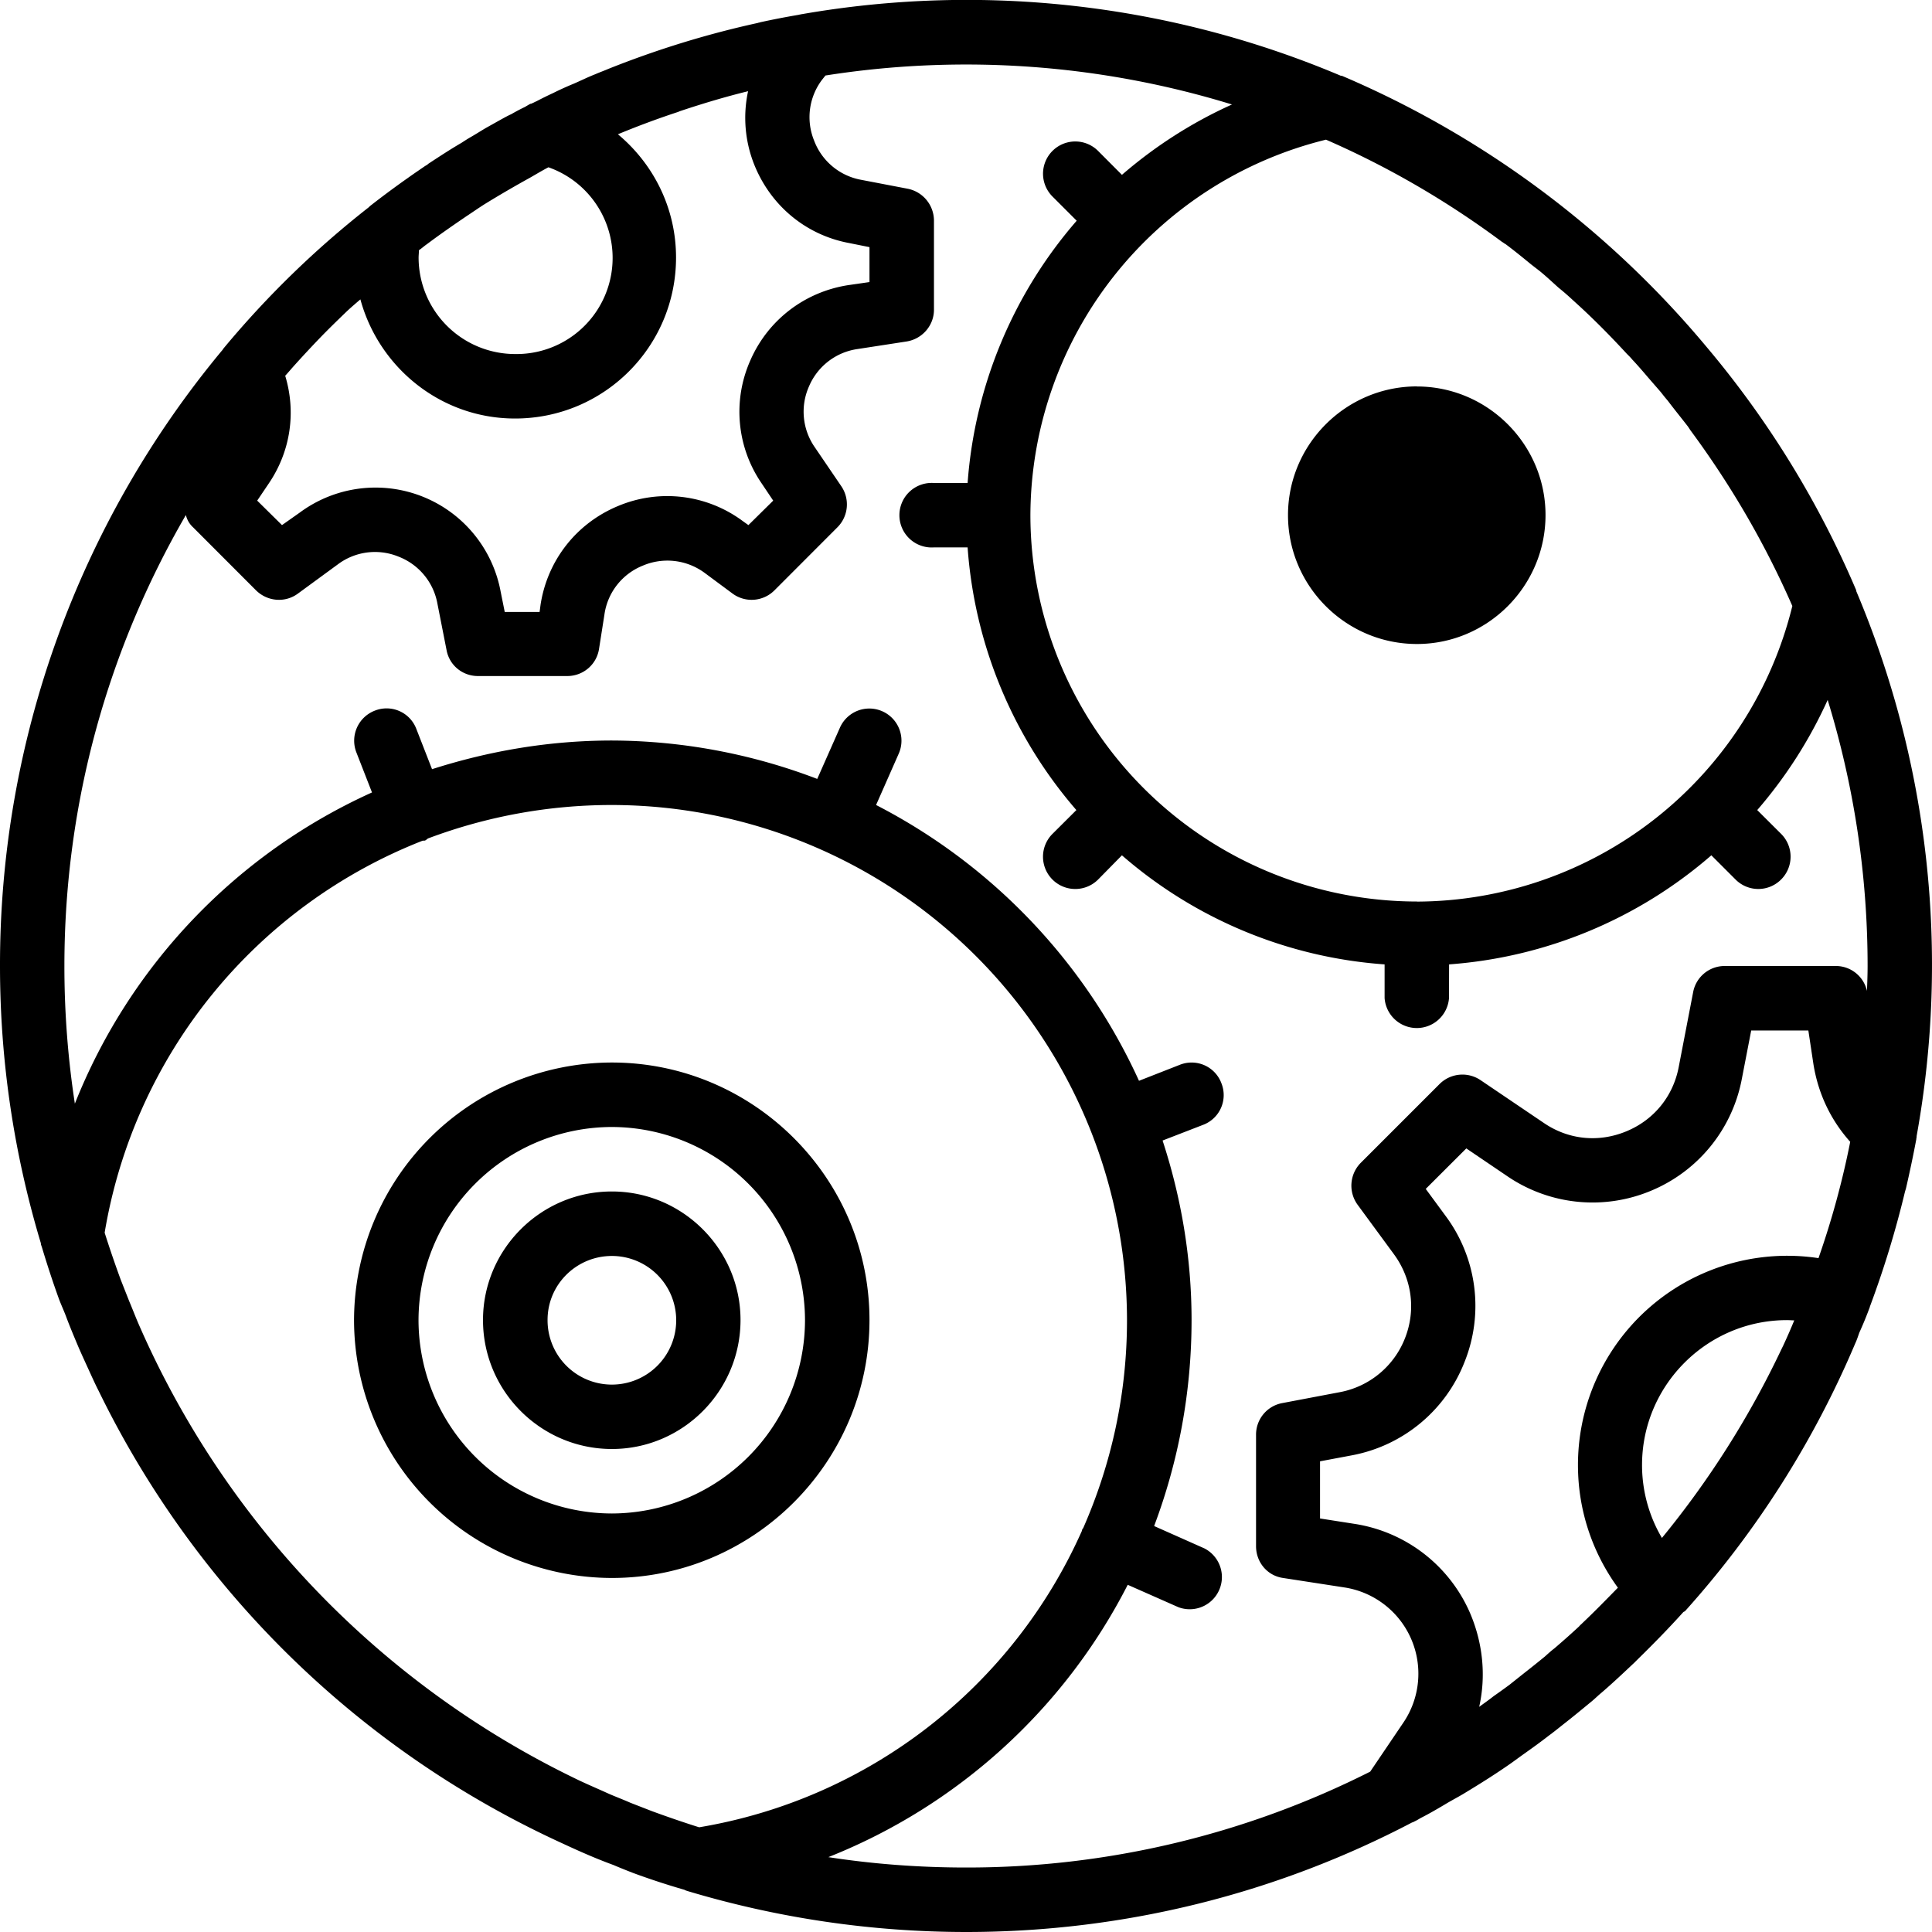 <svg xmlns="http://www.w3.org/2000/svg" width="32" height="32" viewBox="0 0 24 24">
    <path d="M7.602 18c.878 0 1.597-.719 1.597-1.602 0-.878-.719-1.597-1.597-1.597C6.719 14.8 6 15.52 6 16.398 6 17.281 6.719 18 7.602 18zm0-2.398a.799.799 0 1 1-.8.797c-.001-.442.358-.797.8-.797zm0 0M17.602 4.8C16.719 4.8 16 5.52 16 6.399 16 7.281 16.719 8 17.602 8c.878 0 1.597-.719 1.597-1.602 0-.878-.719-1.597-1.597-1.597zm0 2.4a.799.799 0 1 1 0 0zm0 0"/>
    <path d="M7.602 19.602c1.761 0 3.199-1.438 3.199-3.204 0-1.761-1.438-3.199-3.2-3.199a3.207 3.207 0 0 0-3.203 3.2 3.208 3.208 0 0 0 3.204 3.203zm0-5.602A2.404 2.404 0 0 1 10 16.398a2.405 2.405 0 0 1-2.398 2.403 2.406 2.406 0 0 1-2.403-2.403A2.405 2.405 0 0 1 7.602 14zm0 0"/>
    <path d="M23.676 14.766c.047-.204.09-.407.129-.614 0-.011.004-.023.004-.03v-.009a11.93 11.93 0 0 0-.75-6.77c0-.007 0-.011-.004-.019a11.935 11.935 0 0 0-1.86-3.02 12.048 12.048 0 0 0-4.52-3.36c-.003-.003-.01-.003-.019-.003A11.93 11.93 0 0 0 9.961.176h-.004c-.012.004-.023.004-.035.008-.16.027-.32.058-.48.093-.008.004-.02.004-.028.008-.64.14-1.258.332-1.855.57-.055.024-.11.043-.164.067-.09.035-.176.078-.266.117a3.76 3.76 0 0 0-.258.117c-.07.032-.14.067-.207.102-.02.008-.039.02-.059.027-.003.004-.011.004-.015.004-.024.012-.047.027-.07.04a2.289 2.289 0 0 0-.168.089c-.051.023-.098.05-.149.078l-.168.094c-.066.039-.133.082-.2.12-.034.02-.065.04-.1.063-.141.082-.278.172-.415.262-.011.012-.027.02-.039.027-.074.051-.144.098-.215.149a11.727 11.727 0 0 0-.469.348l-.011.011s-.004 0-.004.004a11.78 11.78 0 0 0-1.805 1.754c-.007.008-.011.02-.02.027A11.939 11.939 0 0 0 0 12c0 1.2.18 2.355.508 3.445v.012l.012.035c.066.219.136.434.214.649.028.074.063.148.09.222.047.125.098.246.149.367.054.125.113.25.168.372.027.058.054.117.082.171a11.922 11.922 0 0 0 5.668 5.582c.129.06.254.118.379.172.117.051.234.098.351.141.082.035.16.066.242.098.211.078.426.148.64.21.013.008.028.012.04.016A12.06 12.06 0 0 0 12 24c1.996 0 3.883-.492 5.54-1.36a.139.139 0 0 0 .034-.015c.028-.012.055-.031.086-.047.098-.05.192-.105.285-.16.09-.055.184-.102.27-.156.168-.102.336-.207.5-.32.07-.047.137-.098.203-.145.11-.078.219-.156.324-.238.059-.043.117-.09.176-.137.121-.094.234-.188.352-.285.043-.035.082-.075.125-.11.14-.12.277-.25.41-.375l.047-.047c.191-.187.378-.378.558-.578.008-.007.016-.007.024-.015a11.923 11.923 0 0 0 2.113-3.325c.02-.042.035-.09.05-.132a4.47 4.47 0 0 0 .13-.317c.003-.004 0-.008.003-.011.172-.461.317-.934.434-1.422l.012-.04zm-4.059 5.437c-.101.094-.203.184-.308.274-.04.03-.079.066-.118.101-.082.067-.164.133-.25.2l-.191.152a8.46 8.46 0 0 1-.195.14c-.059.047-.121.09-.18.133.086-.383.047-.789-.113-1.164a1.876 1.876 0 0 0-1.442-1.11l-.422-.066v-.71l.399-.075a1.872 1.872 0 0 0 1.398-1.164 1.87 1.87 0 0 0-.234-1.805l-.25-.34.504-.503.512.347a1.88 1.88 0 0 0 1.78.18 1.883 1.883 0 0 0 1.13-1.387l.117-.605h.71l.063.418c.059.367.215.695.457.965-.097.492-.23.976-.394 1.445a2.599 2.599 0 0 0-2.988 2.57c0 .555.175 1.082.496 1.524-.145.148-.29.297-.438.437-.015.016-.031.027-.043.043zm2.512-3.441a11.37 11.37 0 0 1-1.484 2.343 1.783 1.783 0 0 1-.247-.906c0-.992.809-1.8 1.801-1.8.031 0 .063.003.09.003a7.54 7.54 0 0 1-.137.313l-.023.047zm-4.527-5.563A4.805 4.805 0 0 1 12.8 6.4a4.821 4.821 0 0 1 3.672-4.665c.78.34 1.515.77 2.187 1.27.016.008.027.02.043.027.11.082.215.168.32.254l.106.082c.082.067.156.137.234.207.059.047.117.098.172.149l.09.082c.203.187.398.386.586.59.023.023.047.046.066.07.055.058.106.117.157.176.066.078.132.152.199.23.027.035.055.07.086.106.082.109.168.214.25.32l.031.047c.5.676.926 1.406 1.266 2.183a4.821 4.821 0 0 1-4.664 3.672zM9.293 1.133a1.57 1.57 0 0 0 .074.906c.203.512.64.879 1.18.98l.254.051v.434l-.27.039c-.539.086-.992.434-1.21.934a1.57 1.57 0 0 0 .14 1.527l.144.215-.308.304-.07-.05a1.574 1.574 0 0 0-1.547-.188c-.52.215-.88.676-.965 1.227l-.012.09H6.27l-.051-.254a1.581 1.581 0 0 0-2.496-.98l-.22.155-.308-.304.145-.215c.27-.399.34-.883.203-1.336.043-.047.082-.094.121-.137.102-.113.207-.226.313-.336.109-.113.222-.222.336-.332.054-.05.109-.097.164-.144.23.847 1 1.48 1.921 1.48 1.106 0 2-.894 2-2 0-.61-.277-1.16-.722-1.531.246-.102.496-.195.746-.277.027-.012.055-.02.078-.028.262-.086.523-.164.793-.23zm-4.09 1.976c.035-.023.063-.05.098-.074.16-.12.324-.234.492-.348.082-.054.16-.109.242-.16a13.782 13.782 0 0 1 .55-.32c.075-.043.153-.09.228-.129a1.194 1.194 0 0 1-.415 2.32A1.2 1.2 0 0 1 5.2 3.2c0-.027.004-.058.004-.09zm.043 7.336c.012-.004.024 0 .035-.004.016-.007.024-.02.04-.027A6.478 6.478 0 0 1 7.6 10 6.407 6.407 0 0 1 14 16.398c0 .918-.195 1.79-.543 2.582a.054.054 0 0 1-.012.016c-.004.012-.004.02-.008.027a6.35 6.35 0 0 1-4.75 3.676h-.003c-.196-.062-.391-.129-.582-.199l-.27-.105c-.09-.04-.184-.075-.273-.114-.118-.054-.239-.105-.356-.16a11.28 11.28 0 0 1-5.484-5.68c-.04-.093-.074-.183-.114-.277l-.105-.266c-.07-.191-.137-.386-.2-.585a6.355 6.355 0 0 1 3.946-4.868zM10.29 23.07a7.132 7.132 0 0 0 3.719-3.383l.629.278a.4.4 0 0 0 .324-.73l-.625-.278c.3-.797.465-1.66.465-2.559 0-.777-.13-1.527-.36-2.23l.504-.195a.395.395 0 0 0 .227-.516.395.395 0 0 0-.516-.23l-.508.199A7.22 7.22 0 0 0 10.883 10l.281-.637a.399.399 0 1 0-.73-.324l-.282.637a7.199 7.199 0 0 0-2.55-.477c-.782 0-1.528.13-2.235.356l-.195-.5a.395.395 0 0 0-.516-.227.4.4 0 0 0-.23.516l.195.5A7.133 7.133 0 0 0 .93 13.71 11.236 11.236 0 0 1 .8 12c0-2.04.552-3.953 1.509-5.602.015.059.043.11.09.153l.78.781c.141.14.36.16.52.043l.496-.363a.77.77 0 0 1 .754-.098.774.774 0 0 1 .485.586l.113.574c.035.192.2.324.39.324h1.11c.195 0 .363-.14.394-.335l.067-.426a.77.77 0 0 1 .476-.61.779.779 0 0 1 .77.09l.348.258a.4.4 0 0 0 .52-.043l.78-.781a.402.402 0 0 0 .051-.508l-.332-.488a.773.773 0 0 1-.07-.758.773.773 0 0 1 .601-.461l.61-.094c.195-.031.34-.199.34-.394v-1.11a.405.405 0 0 0-.329-.394l-.574-.11a.771.771 0 0 1-.586-.488.77.77 0 0 1 .098-.754l.043-.054a11.239 11.239 0 0 1 5.05.36c-.5.225-.96.522-1.367.874l-.296-.297a.4.4 0 0 0-.567.566l.301.301A5.587 5.587 0 0 0 12.02 6h-.418a.401.401 0 1 0 0 .8h.418a5.591 5.591 0 0 0 1.351 3.263l-.297.296a.4.4 0 0 0 .567.567l.296-.301A5.57 5.57 0 0 0 17.2 11.98v.418a.401.401 0 0 0 .8 0l.001-.418a5.587 5.587 0 0 0 3.258-1.355l.3.3a.399.399 0 0 0 .567 0 .4.4 0 0 0 0-.566l-.297-.296c.352-.407.649-.868.875-1.368.32 1.043.496 2.153.496 3.305 0 .102-.004.207-.008.309A.396.396 0 0 0 22.81 12h-1.387a.398.398 0 0 0-.39.324l-.18.934c-.07.363-.309.656-.653.797-.34.14-.715.105-1.023-.106l-.785-.531a.402.402 0 0 0-.508.047l-.98.98a.403.403 0 0 0-.04.52l.453.617c.223.305.274.691.137 1.04a1.083 1.083 0 0 1-.805.671l-.722.137a.398.398 0 0 0-.324.394v1.383c0 .2.14.367.335.395l.758.117a1.084 1.084 0 0 1 .735 1.683l-.41.606A11.118 11.118 0 0 1 12 23.199c-.582 0-1.152-.043-1.71-.129zm0 0"/>
</svg>
